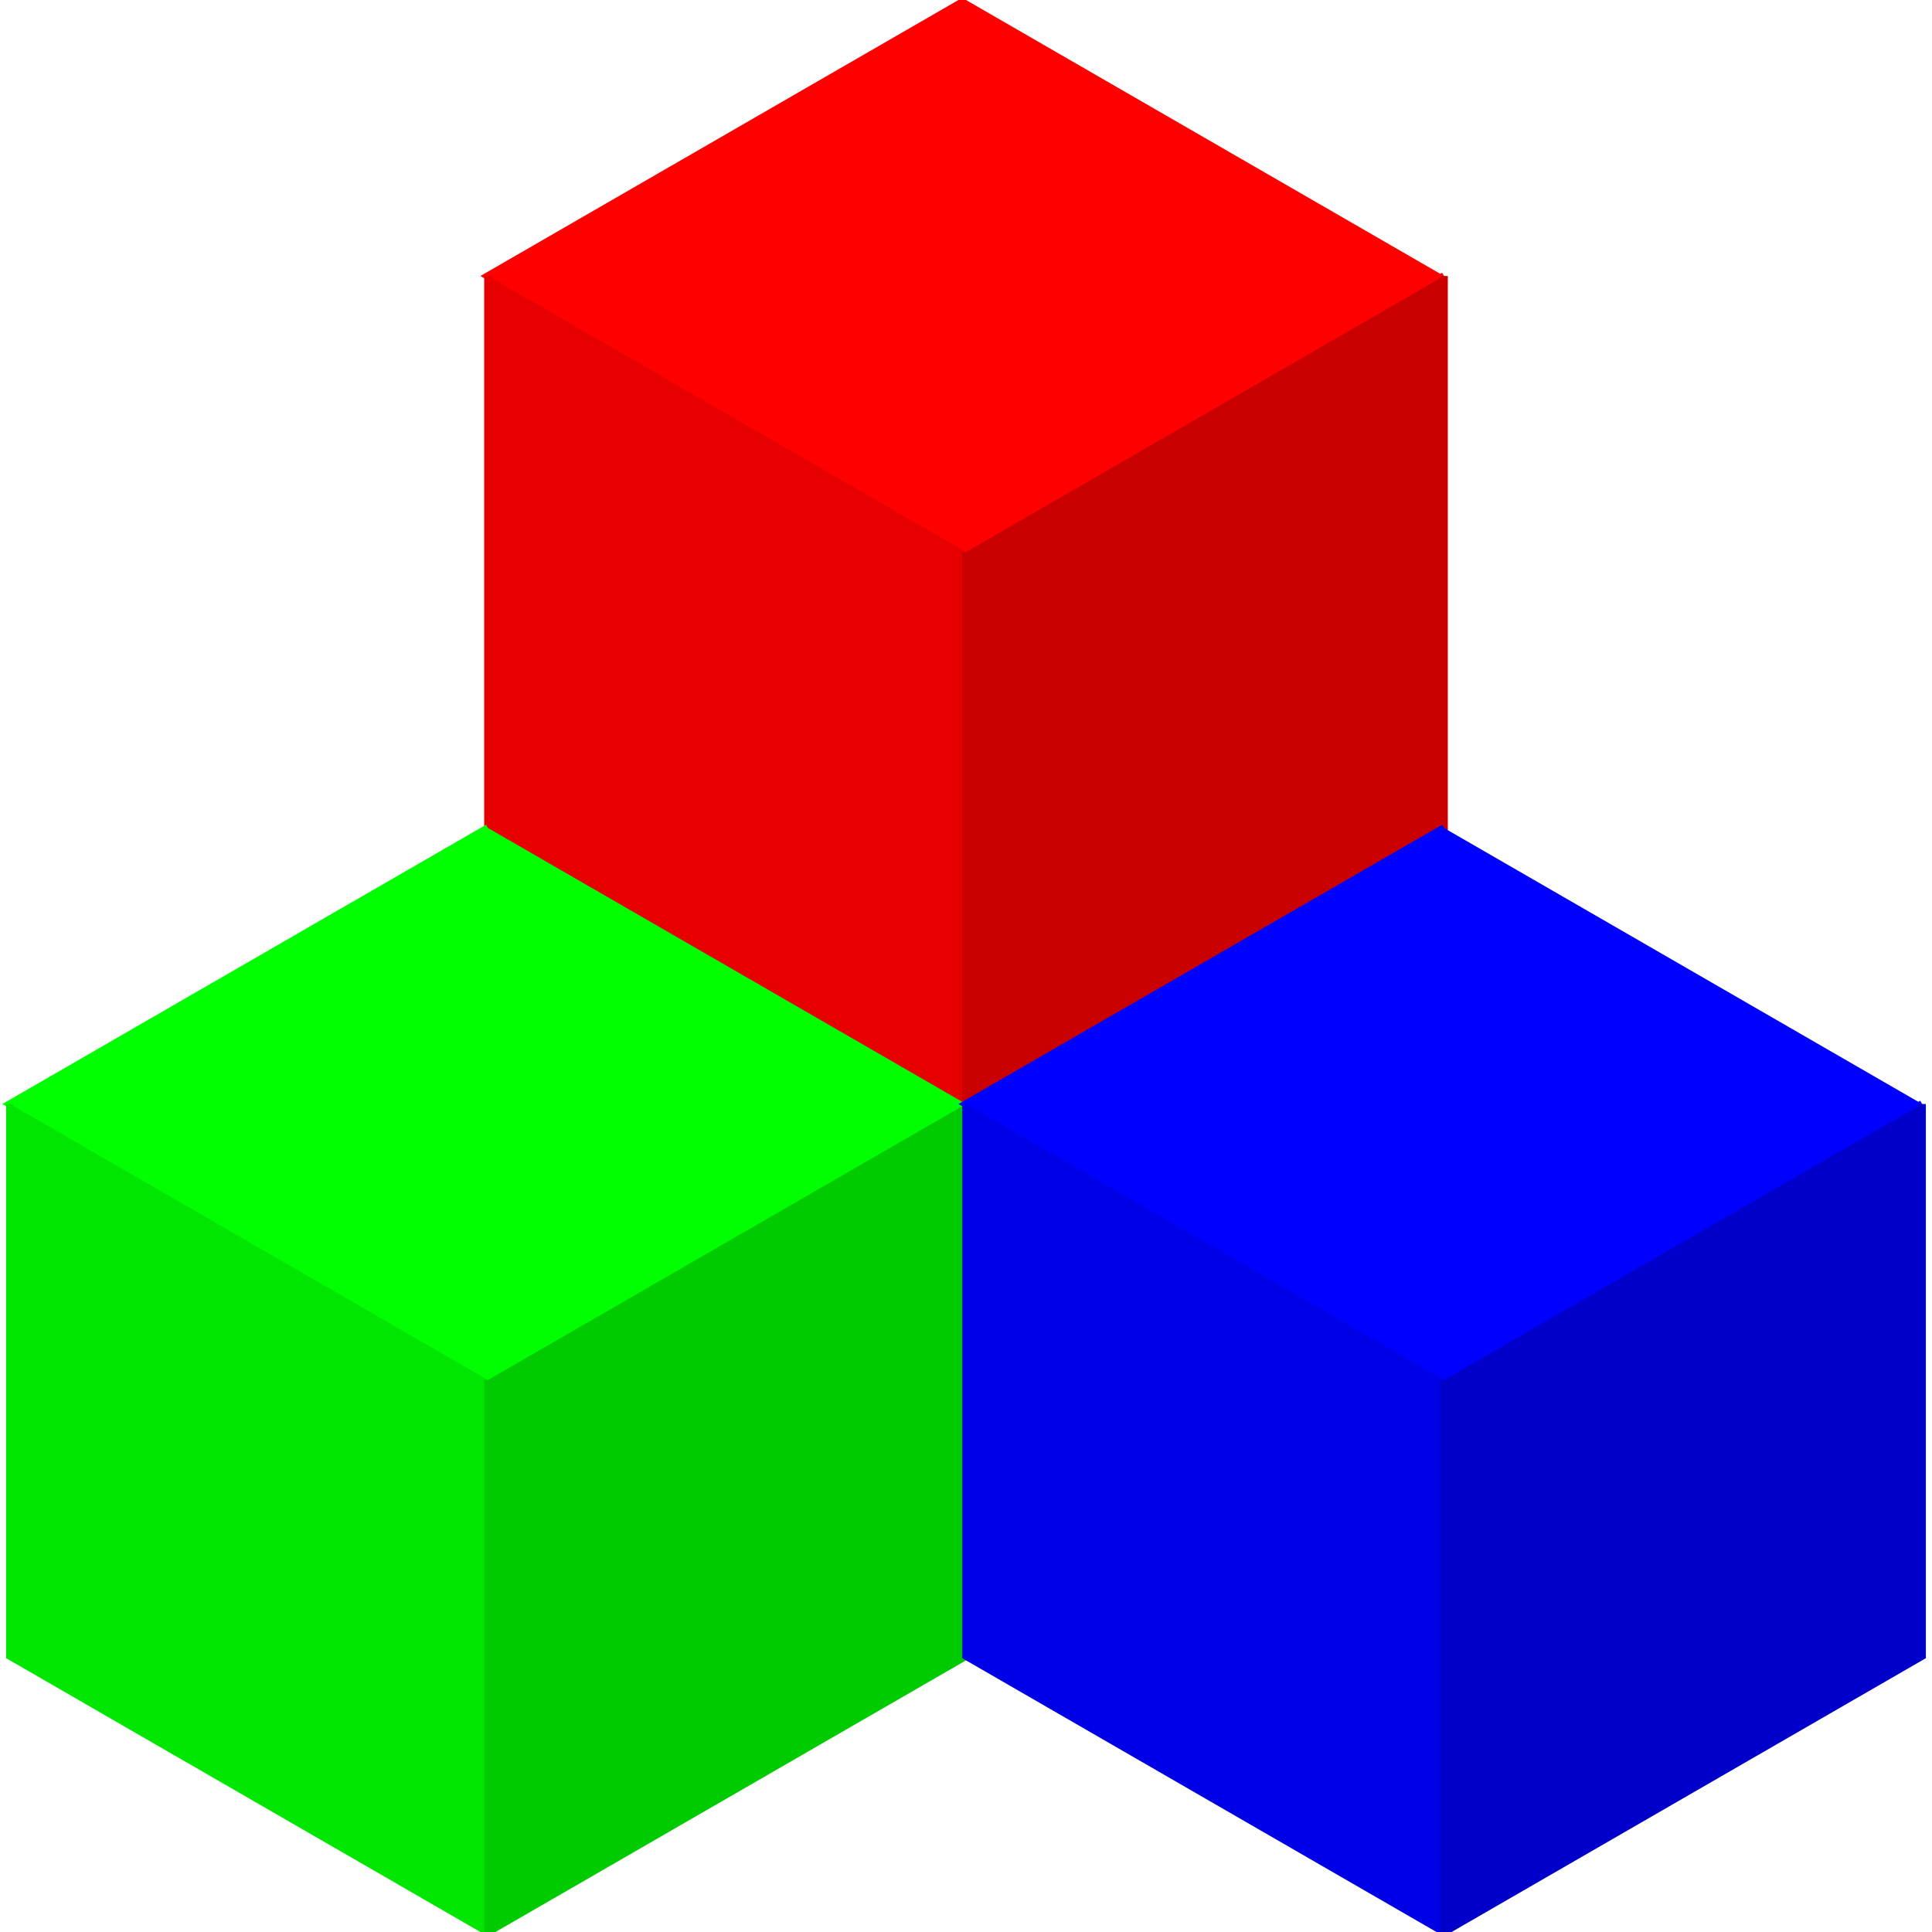 <?xml version="1.0"?>
<svg version="1.1" xmlns="http://www.w3.org/2000/svg" width="256px" height="256px">
<g>
<path style="fill:#ff0000;stroke:#ff0000" d="M 128,0 64.656,36.571 128,73.143 191.344,36.571"/>
<path style="fill:#e60000;stroke:#e60000" d="M 64.656,36.571 64.656,109.714 128,146.286 128,73.143"/>
<path style="fill:#ca0000;stroke:#ca0000" d="M 128,73.143 128,146.286 191.344,109.714 191.344,36.571"/>
<path style="fill:#00ff00;stroke:#00ff00" d="M 64.656,109.714 1.313,146.286 64.656,182.857 128,146.286"/>
<path style="fill:#00e600;stroke:#00e600" d="M 1.313,146.286 1.313,219.429 64.656,256 64.656,182.857" />
<path style="fill:#00ca00;stroke:#00ca00" d="M 64.656,182.857 64.656,256 128,219.429 128,146.286" />
<path style="fill:#0000ff;stroke:#0000ff" d="M 191.344,109.714 128,146.286 191.344,182.857 254.687,146.286" />
<path style="fill:#0000e6;stroke:#0000e6" d="M 128,146.286 128,219.429 191.344,256 191.344,182.857" />
<path style="fill:#0000ca;stroke:#0000ca" d="M 191.344,182.857 191.344,256 254.687,219.429 254.687,146.286" />
</g>
</svg>
